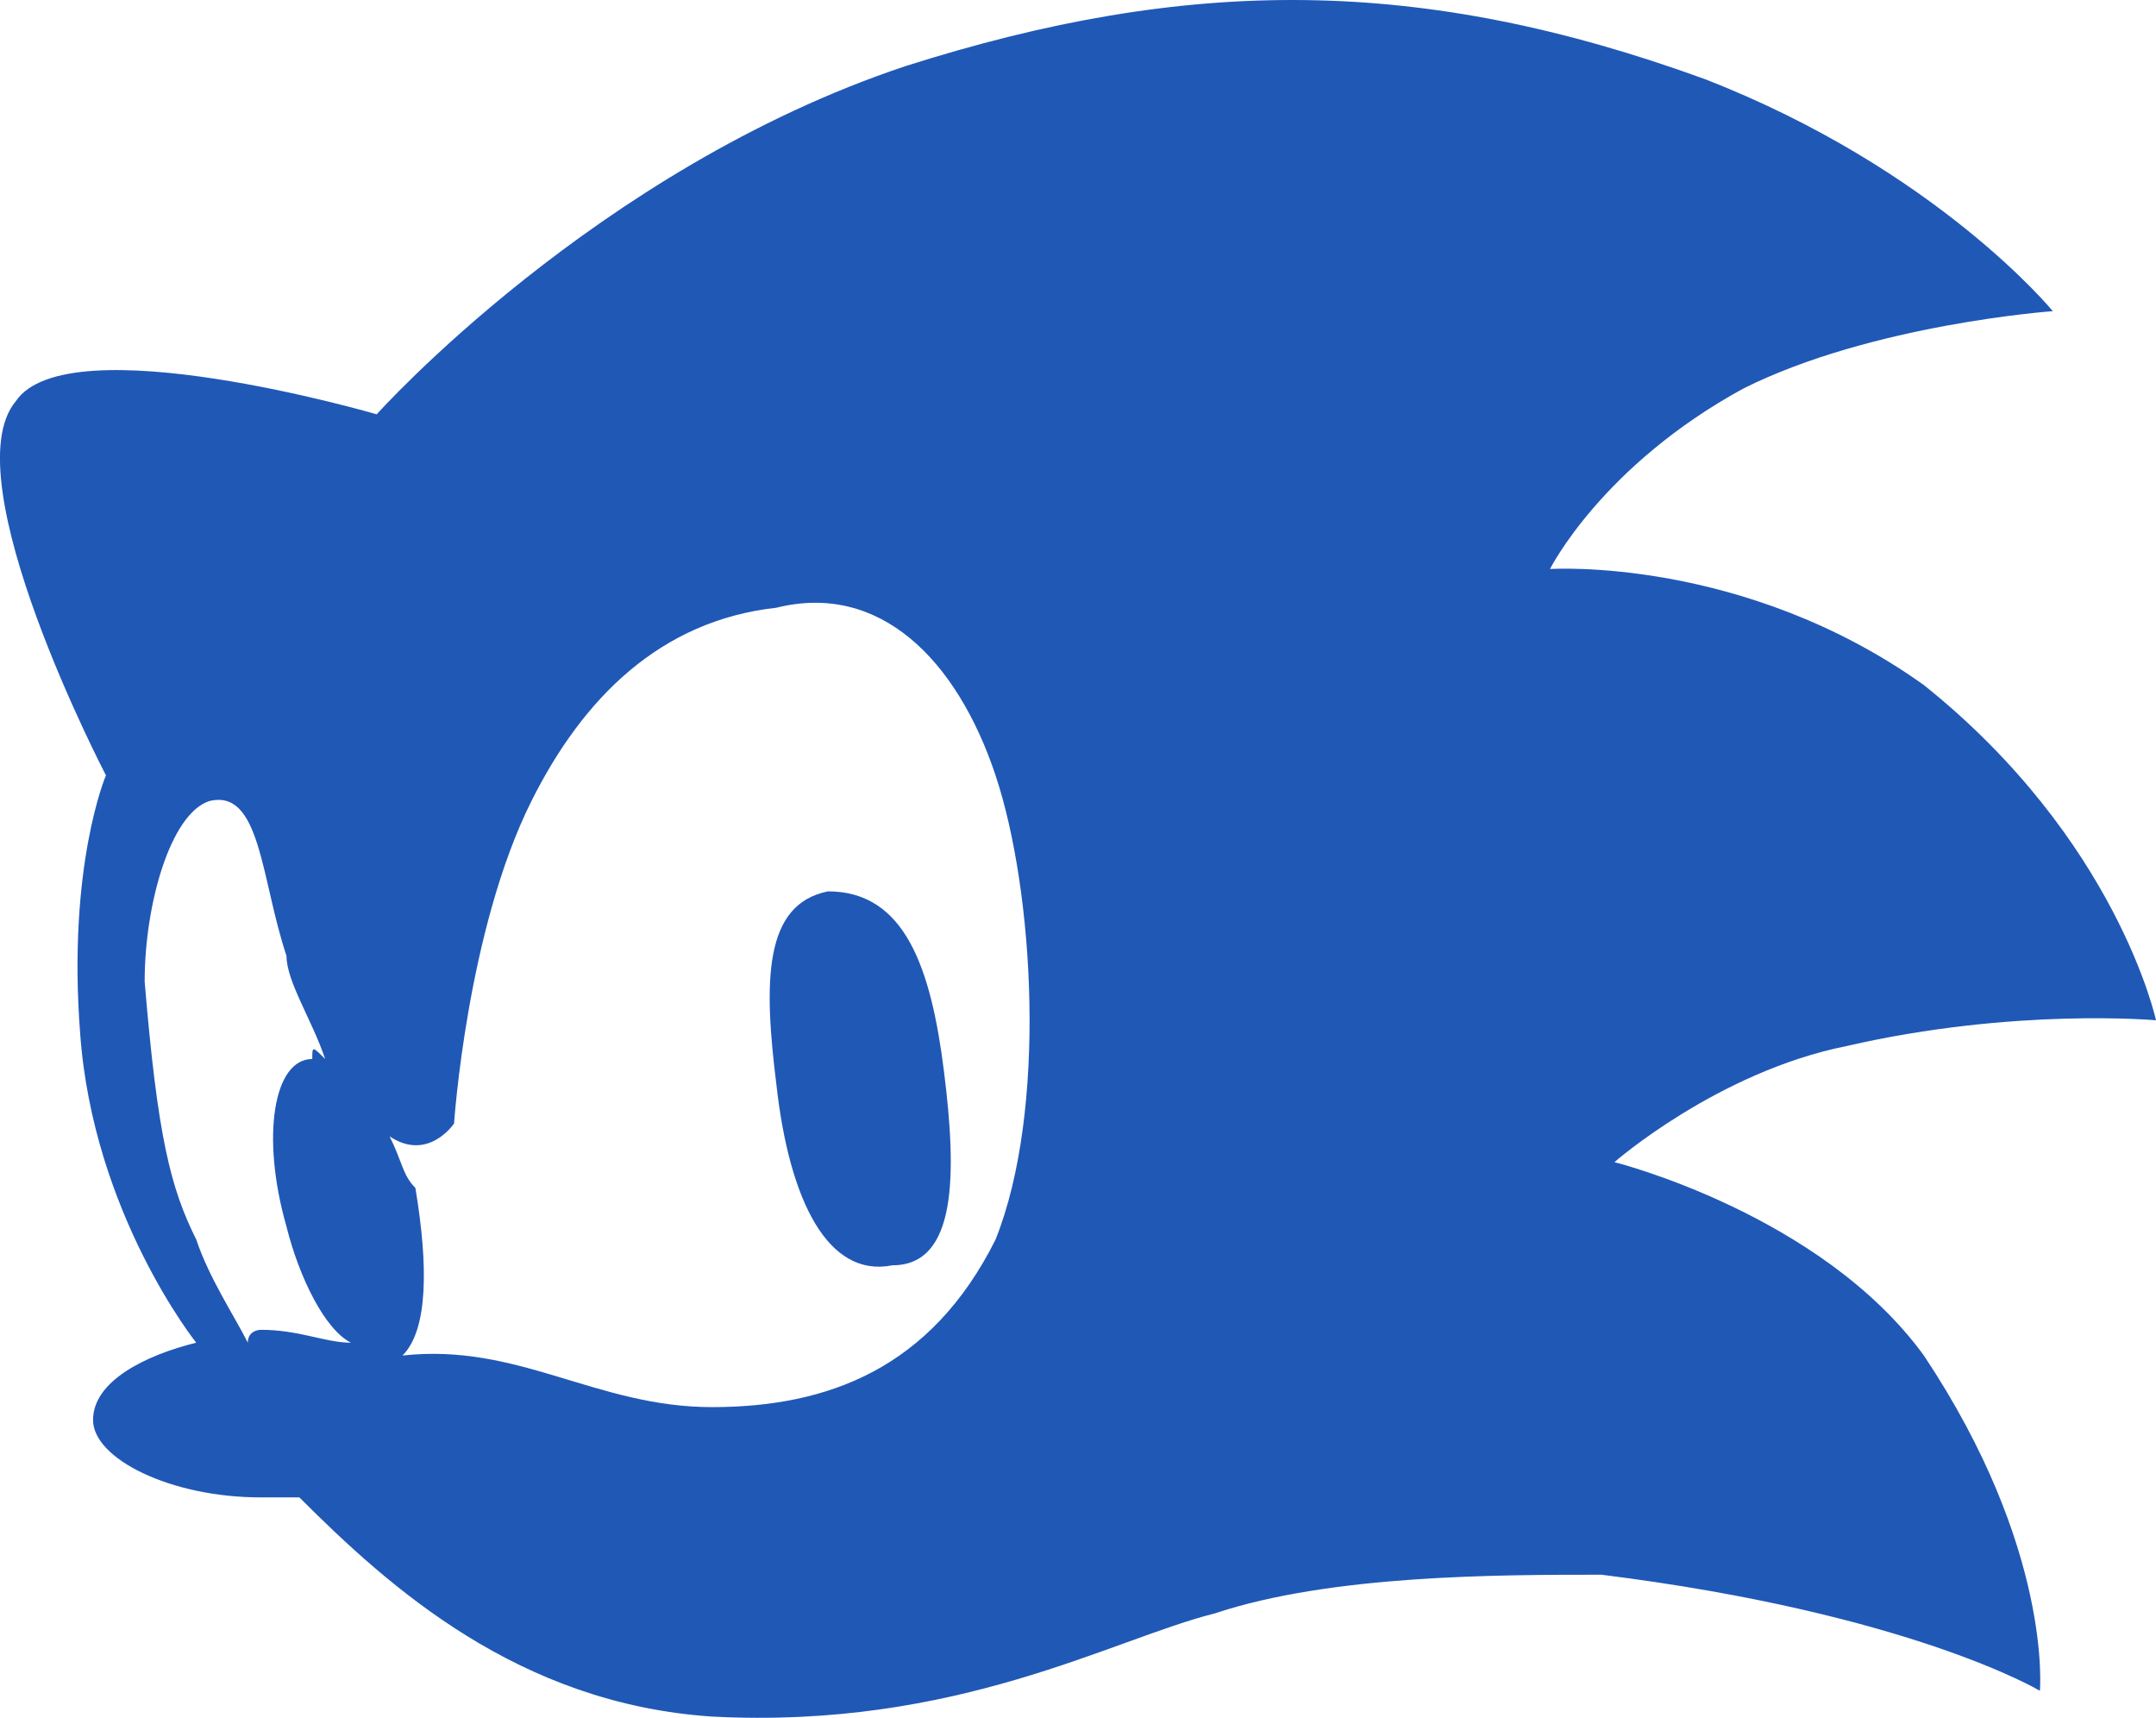 <svg xmlns="http://www.w3.org/2000/svg"
     viewBox="0 0 1333.3 1062.26"
     shape-rendering="geometricPrecision"
     text-rendering="geometricPrecision"
     image-rendering="optimizeQuality"
     fill-rule="evenodd"
     clip-rule="evenodd">
    <defs>
        <style>.fil0{fill:#2058b6}</style>
    </defs>
    <g id="Layer_x0020_1">
        <g id="_1473327709744">
            <path class="fil0"
                  d="M512.04 551.2c-39.86 7.98-39.86 55.8-31.89 119.6 7.98 71.75 31.89 119.6 71.76 111.63 39.87 0 39.87-55.82 31.9-119.6-7.97-63.78-23.93-111.63-71.76-111.63z" />
            <path class="fil0"
                  d="M1333.3 630.93s-23.94-111.61-143.53-207.29c-111.63-79.74-231.23-71.77-231.23-71.77s31.9-63.79 119.6-111.63c79.74-39.87 191.35-47.82 191.35-47.82s-71.75-87.72-215.27-143.53C878.8-14.9 735.29-14.9 559.87 40.92 368.5 104.71 232.96 256.2 232.96 256.2S41.6 200.38 9.7 248.21c-39.86 47.86 55.82 231.24 55.82 231.24S41.59 535.26 49.56 638.9c7.98 111.63 71.78 191.38 71.78 191.38-31.9 7.95-63.79 23.9-63.79 47.82 0 23.93 47.84 47.85 103.65 47.85h23.93c55.8 55.8 135.54 127.55 255.14 135.53 151.49 7.97 247.17-47.82 310.96-63.78 71.75-23.93 175.41-23.93 239.19-23.93 191.36 23.93 271.08 71.78 271.08 71.78s7.97-87.73-71.75-207.33c-63.79-87.7-191.37-119.58-191.37-119.58s63.79-55.82 143.53-71.78c103.67-23.89 191.38-15.94 191.38-15.94zM121.36 766.48c-15.95-31.9-23.93-63.78-31.9-159.48 0-47.82 15.95-103.63 39.86-111.61 31.9-7.97 31.9 47.85 47.85 95.69 0 15.92 15.94 39.85 23.91 63.78-7.97-7.98-7.97-7.98-7.97 0-23.91 0-31.89 47.85-15.94 103.65 7.97 31.9 23.91 63.8 39.86 71.78-15.95 0-31.89-7.97-55.81-7.97 0 0-7.97 0-7.97 7.97-7.98-15.98-23.93-39.88-31.89-63.81zm494.33 0c-39.86 79.73-103.65 103.65-175.41 103.65-71.78 0-119.6-39.85-191.37-31.9 15.96-15.93 15.96-55.8 7.97-103.65-7.97-7.97-7.97-15.93-15.95-31.87 23.94 15.95 39.87-7.97 39.87-7.97s7.96-119.6 47.83-199.34c31.89-63.78 79.73-111.63 151.49-119.59 63.79-15.95 111.63 31.89 135.54 103.65 23.93 71.74 31.91 207.3.01 287.02z" />
        </g>
    </g>
</svg>